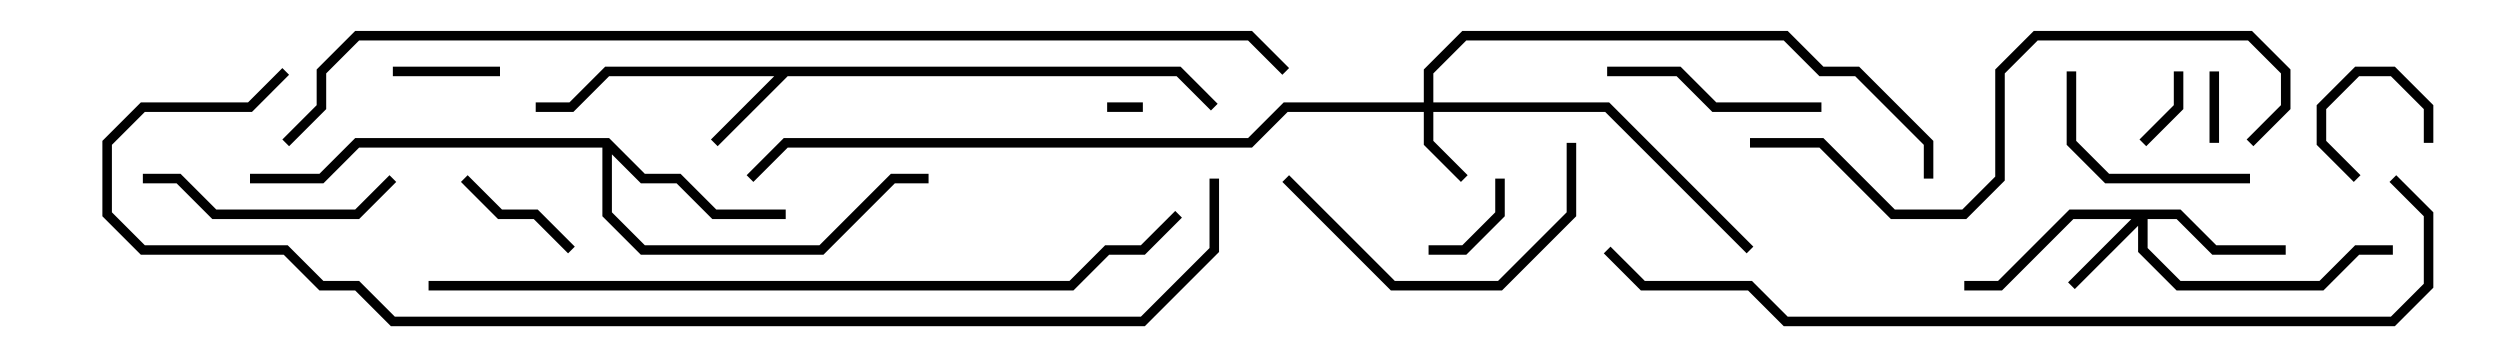 <svg version="1.1" width="105" height="15" xmlns="http://www.w3.org/2000/svg"><path d="M49.583,2.8L51.141,4.359L50.859,4.641L49.417,3.2L33.083,3.2L30.141,6.141L29.859,5.859L32.517,3.2L25.583,3.2L24.083,4.7L22.5,4.7L22.5,4.3L23.917,4.3L25.417,2.8z" stroke="none"/><path d="M25.583,5.8L27.083,7.3L28.583,7.3L30.083,8.8L33,8.8L33,9.2L29.917,9.2L28.417,7.7L26.917,7.7L25.7,6.483L25.7,8.917L27.083,10.3L34.417,10.3L37.417,7.3L39,7.3L39,7.7L37.583,7.7L34.583,10.7L26.917,10.7L25.3,9.083L25.3,6.2L15.083,6.2L13.583,7.7L10.5,7.7L10.5,7.3L13.417,7.3L14.917,5.8z" stroke="none"/><path d="M59.8,4.3L59.8,2.917L61.417,1.3L75.083,1.3L76.583,2.8L78.083,2.8L81.2,5.917L81.2,7.5L80.8,7.5L80.8,6.083L77.917,3.2L76.417,3.2L74.917,1.7L61.583,1.7L60.2,3.083L60.2,4.3L67.583,4.3L73.641,10.359L73.359,10.641L67.417,4.7L60.2,4.7L60.2,5.917L61.641,7.359L61.359,7.641L59.8,6.083L59.8,4.7L54.083,4.7L52.583,6.2L33.083,6.2L31.641,7.641L31.359,7.359L32.917,5.8L52.417,5.8L53.917,4.3z" stroke="none"/><path d="M91.583,8.8L93.083,10.3L96,10.3L96,10.7L92.917,10.7L91.417,9.2L90.2,9.2L90.2,10.417L91.583,11.8L97.417,11.8L98.917,10.3L100.5,10.3L100.5,10.7L99.083,10.7L97.583,12.2L91.417,12.2L89.8,10.583L89.8,9.483L87.141,12.141L86.859,11.859L89.517,9.2L87.083,9.2L84.083,12.2L82.5,12.2L82.5,11.8L83.917,11.8L86.917,8.8z" stroke="none"/><path d="M46.5,4.7L46.5,4.3L48,4.3L48,4.7z" stroke="none"/><path d="M92.8,3L93.2,3L93.2,6L92.8,6z" stroke="none"/><path d="M91.3,3L91.7,3L91.7,4.583L90.141,6.141L89.859,5.859L91.3,4.417z" stroke="none"/><path d="M102.2,6L101.8,6L101.8,4.583L100.417,3.2L99.083,3.2L97.7,4.583L97.7,5.917L99.141,7.359L98.859,7.641L97.3,6.083L97.3,4.417L98.917,2.8L100.583,2.8L102.2,4.417z" stroke="none"/><path d="M62.8,7.5L63.2,7.5L63.2,9.083L61.583,10.7L60,10.7L60,10.3L61.417,10.3L62.8,8.917z" stroke="none"/><path d="M21,2.8L21,3.2L16.5,3.2L16.5,2.8z" stroke="none"/><path d="M24.141,10.359L23.859,10.641L22.417,9.2L20.917,9.2L19.359,7.641L19.641,7.359L21.083,8.8L22.583,8.8z" stroke="none"/><path d="M86.8,3L87.2,3L87.2,5.917L88.583,7.3L94.5,7.3L94.5,7.7L88.417,7.7L86.8,6.083z" stroke="none"/><path d="M67.5,3.2L67.5,2.8L70.583,2.8L72.083,4.3L76.5,4.3L76.5,4.7L71.917,4.7L70.417,3.2z" stroke="none"/><path d="M16.359,7.359L16.641,7.641L15.083,9.2L8.917,9.2L7.417,7.7L6,7.7L6,7.3L7.583,7.3L9.083,8.8L14.917,8.8z" stroke="none"/><path d="M65.8,6L66.2,6L66.2,9.083L63.083,12.2L58.417,12.2L53.859,7.641L54.141,7.359L58.583,11.8L62.917,11.8L65.8,8.917z" stroke="none"/><path d="M73.5,6.2L73.5,5.8L76.583,5.8L79.583,8.8L82.417,8.8L83.8,7.417L83.8,2.917L85.417,1.3L94.583,1.3L96.2,2.917L96.2,4.583L94.641,6.141L94.359,5.859L95.8,4.417L95.8,3.083L94.417,1.7L85.583,1.7L84.2,3.083L84.2,7.583L82.583,9.2L79.417,9.2L76.417,6.2z" stroke="none"/><path d="M18,12.2L18,11.8L44.917,11.8L46.417,10.3L47.917,10.3L49.359,8.859L49.641,9.141L48.083,10.7L46.583,10.7L45.083,12.2z" stroke="none"/><path d="M100.359,7.641L100.641,7.359L102.2,8.917L102.2,12.083L100.583,13.7L74.917,13.7L73.417,12.2L68.917,12.2L67.359,10.641L67.641,10.359L69.083,11.8L73.583,11.8L75.083,13.3L100.417,13.3L101.8,11.917L101.8,9.083z" stroke="none"/><path d="M11.859,2.859L12.141,3.141L10.583,4.7L6.083,4.7L4.7,6.083L4.7,8.917L6.083,10.3L12.083,10.3L13.583,11.8L15.083,11.8L16.583,13.3L47.917,13.3L50.8,10.417L50.8,7.5L51.2,7.5L51.2,10.583L48.083,13.7L16.417,13.7L14.917,12.2L13.417,12.2L11.917,10.7L5.917,10.7L4.3,9.083L4.3,5.917L5.917,4.3L10.417,4.3z" stroke="none"/><path d="M12.141,6.141L11.859,5.859L13.3,4.417L13.3,2.917L14.917,1.3L52.583,1.3L54.141,2.859L53.859,3.141L52.417,1.7L15.083,1.7L13.7,3.083L13.7,4.583z" stroke="none"/></svg>